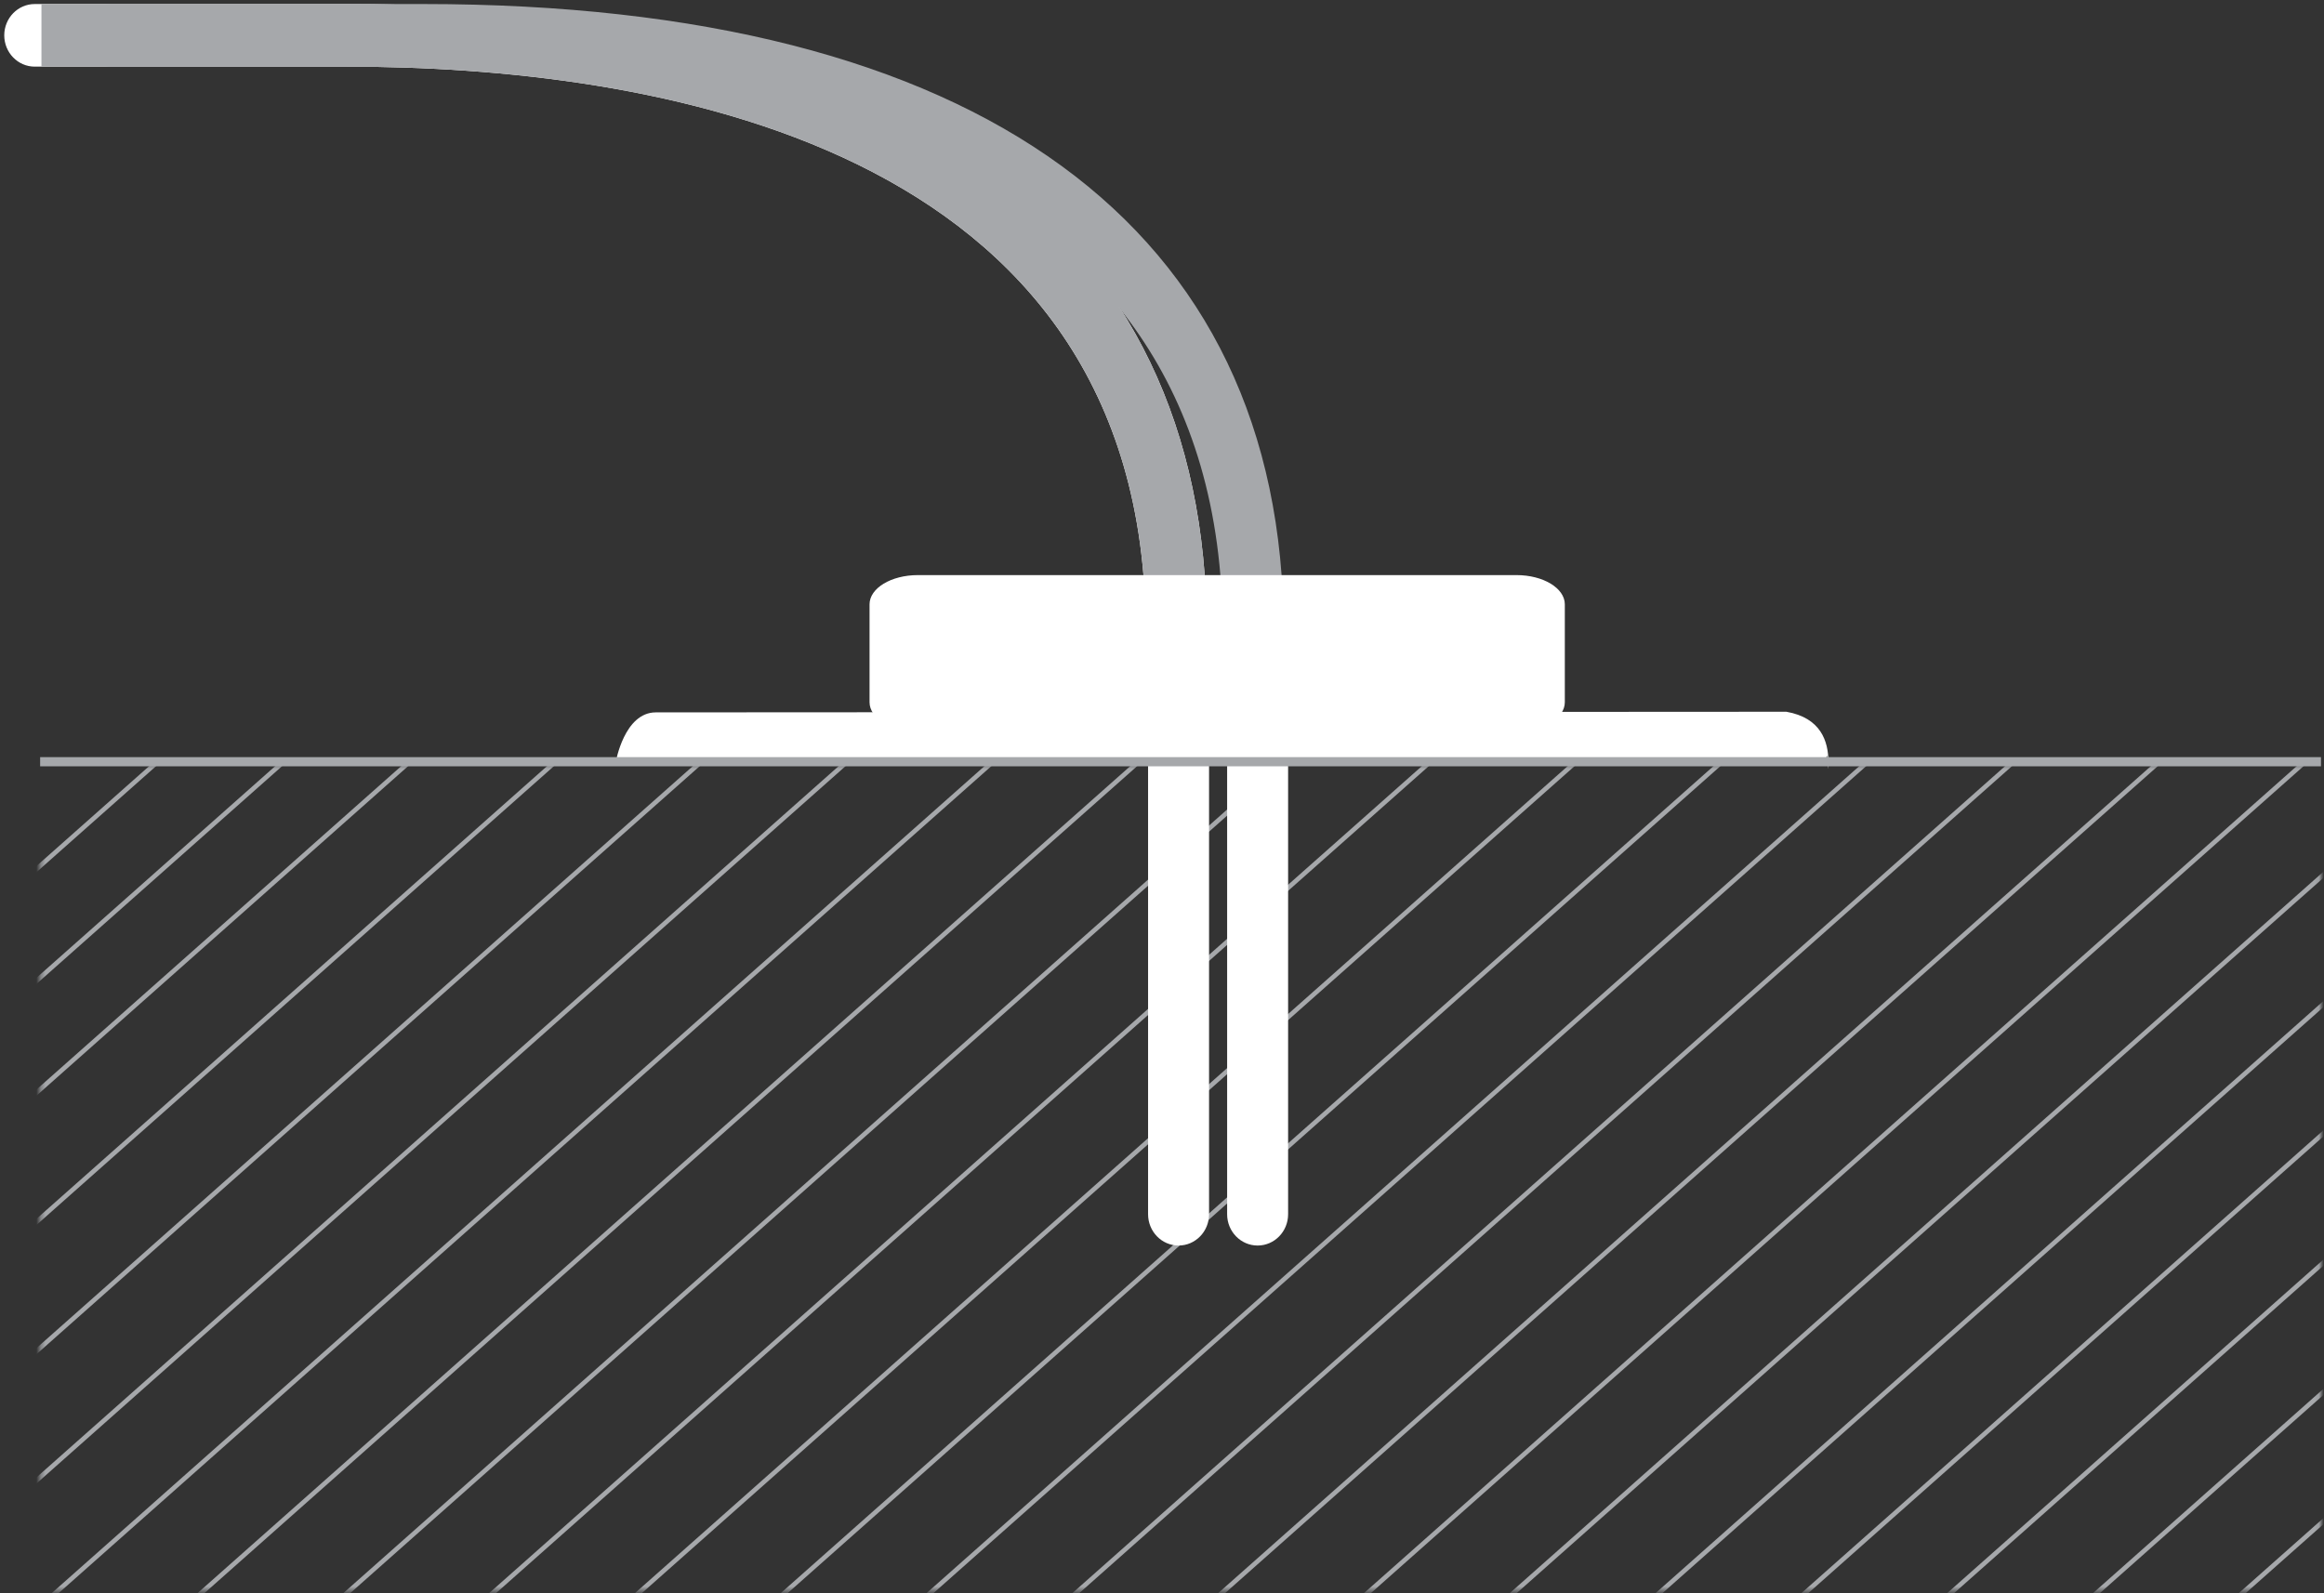 <?xml version="1.0" encoding="UTF-8" standalone="no"?>
<svg width="506px" height="347px" viewBox="0 0 506 347" version="1.1" xmlns="http://www.w3.org/2000/svg" xmlns:xlink="http://www.w3.org/1999/xlink" xmlns:sketch="http://www.bohemiancoding.com/sketch/ns">
    <rect x="0" y="0" width="506" height="347" fill="#333333" stroke="none"/>
    <!-- Generator: Sketch 3.3 (11970) - http://www.bohemiancoding.com/sketch -->
    <title>filling</title>
    <desc>Created with Sketch.</desc>
    <defs>
        <path id="path-1" d="M0.315,0.406 L496.919,0.406 L496.919,180.513 L0.315,180.513"></path>
    </defs>
    <g id="Page-1" stroke="none" stroke-width="1" fill="none" fill-rule="evenodd" sketch:type="MSPage">
        <g id="filling" sketch:type="MSLayerGroup" transform="translate(-13, 0)">
            <g id="Group-4" transform="translate(21.422, 166)">
                <mask id="mask-2" sketch:name="Clip 3" fill="white">
                    <use xlink:href="#path-1"></use>
                </mask>
                <g id="Clip-3"></g>
                <path d="M-315.497,351.311 L89.229,-7.618 M-283.752,351.311 L120.975,-7.618 M-252.006,351.311 L152.72,-7.618 M-220.26,351.311 L184.467,-7.618 M-188.514,351.311 L216.213,-7.618 M-156.768,351.311 L247.958,-7.618 M-125.023,351.311 L279.704,-7.618 M-93.276,351.311 L311.451,-7.618 M-61.53,351.311 L343.196,-7.618 M-29.785,351.311 L374.942,-7.618 M1.961,351.311 L406.688,-7.618 M33.708,351.311 L438.433,-7.618 M65.453,351.311 L470.18,-7.618 M97.199,351.311 L501.926,-7.618 M128.945,351.311 L533.671,-7.618 M160.69,351.311 L565.418,-7.618 M192.437,351.311 L597.164,-7.618 M224.183,351.311 L628.909,-7.618 M255.928,351.311 L660.655,-7.618 M287.674,351.311 L692.402,-7.618 M319.421,351.311 L724.147,-7.618 M351.166,351.311 L755.893,-7.618 M-342.939,351.311 L61.788,-7.618 M-370.38,351.311 L34.347,-7.618 M-397.821,351.311 L6.906,-7.618" id="Stroke-2" stroke="#A6A8AB" sketch:type="MSShapeGroup" mask="url(#mask-2)"></path>
            </g>
            <path d="M275.736,137.424 C275.736,49.371 209.216,0.878 88.429,0.878 L20.564,0.878 C16.901,0.878 13.927,3.93 13.927,7.695 C13.927,11.459 16.901,14.512 20.564,14.512 L88.429,14.512 C153.425,14.512 262.462,30.477 262.462,137.424 C262.462,141.191 265.437,144.24 269.099,144.24 C272.762,144.24 275.736,141.191 275.736,137.424" id="Fill-5" fill="#FFFFFF" sketch:type="MSShapeGroup"></path>
            <path d="M22.025,14.512 L88.429,14.512 C153.425,14.512 262.462,30.477 262.462,137.424 C262.462,141.191 265.437,144.24 269.099,144.24 C272.762,144.24 275.736,141.191 275.736,137.424 C275.736,49.371 209.216,0.878 88.429,0.878 L22.025,0.878" id="Fill-6" fill="#A6A8AB" sketch:type="MSShapeGroup"></path>
            <path d="M292.483,137.423 C292.483,49.37 225.965,0.878 105.175,0.878 L37.312,0.878 C33.648,0.878 30.675,3.929 30.675,7.695 C30.675,11.459 33.648,14.512 37.312,14.512 L105.175,14.512 C170.172,14.512 279.208,30.476 279.208,137.423 C279.208,141.191 282.184,144.239 285.846,144.239 C289.509,144.239 292.483,141.191 292.483,137.423" id="Fill-7" fill="#A6A8AB" sketch:type="MSShapeGroup"></path>
            <path d="M262.969,157.131 L262.969,264.428 C262.969,268.19 265.94,271.245 269.606,271.245 C273.272,271.245 276.245,268.19 276.245,264.428 L276.245,157.131 C277.325,157.131 262.969,156.775 262.969,157.131" id="Fill-8" fill="#FFFFFF" sketch:type="MSShapeGroup"></path>
            <path d="M280.181,157.131 L280.181,264.428 C280.181,268.19 283.153,271.245 286.819,271.245 C290.484,271.245 293.457,268.19 293.457,264.428 L293.457,157.131 C294.538,157.131 280.181,156.775 280.181,157.131" id="Fill-10" fill="#FFFFFF" sketch:type="MSShapeGroup"></path>
            <path d="M410.57,165.956 C410.919,161.148 411.098,170.878 411.098,165.941 C411.098,161.429 409.463,156.322 401.935,154.999 C401.935,154.999 162.662,155.137 155.788,155.137 C148.911,155.137 147.073,165.956 147.073,165.956 L410.57,165.956" id="Fill-12" fill="#FFFFFF" sketch:type="MSShapeGroup"></path>
            <path d="M212.842,159.294 C207.033,159.294 202.324,156.442 202.324,152.925 L202.324,131.61 C202.324,128.092 207.033,125.241 212.842,125.241 L343.189,125.241 C348.996,125.241 353.706,128.092 353.706,131.61 L353.706,152.925 C353.706,156.442 348.996,159.294 343.189,159.294 L212.842,159.294" id="Fill-13" fill="#FFFFFF" sketch:type="MSShapeGroup"></path>
            <path d="M21.737,165.882 L518.341,165.882" id="Stroke-14" stroke="#A6A8AB" stroke-width="2" sketch:type="MSShapeGroup"></path>
        </g>
    </g>
</svg>